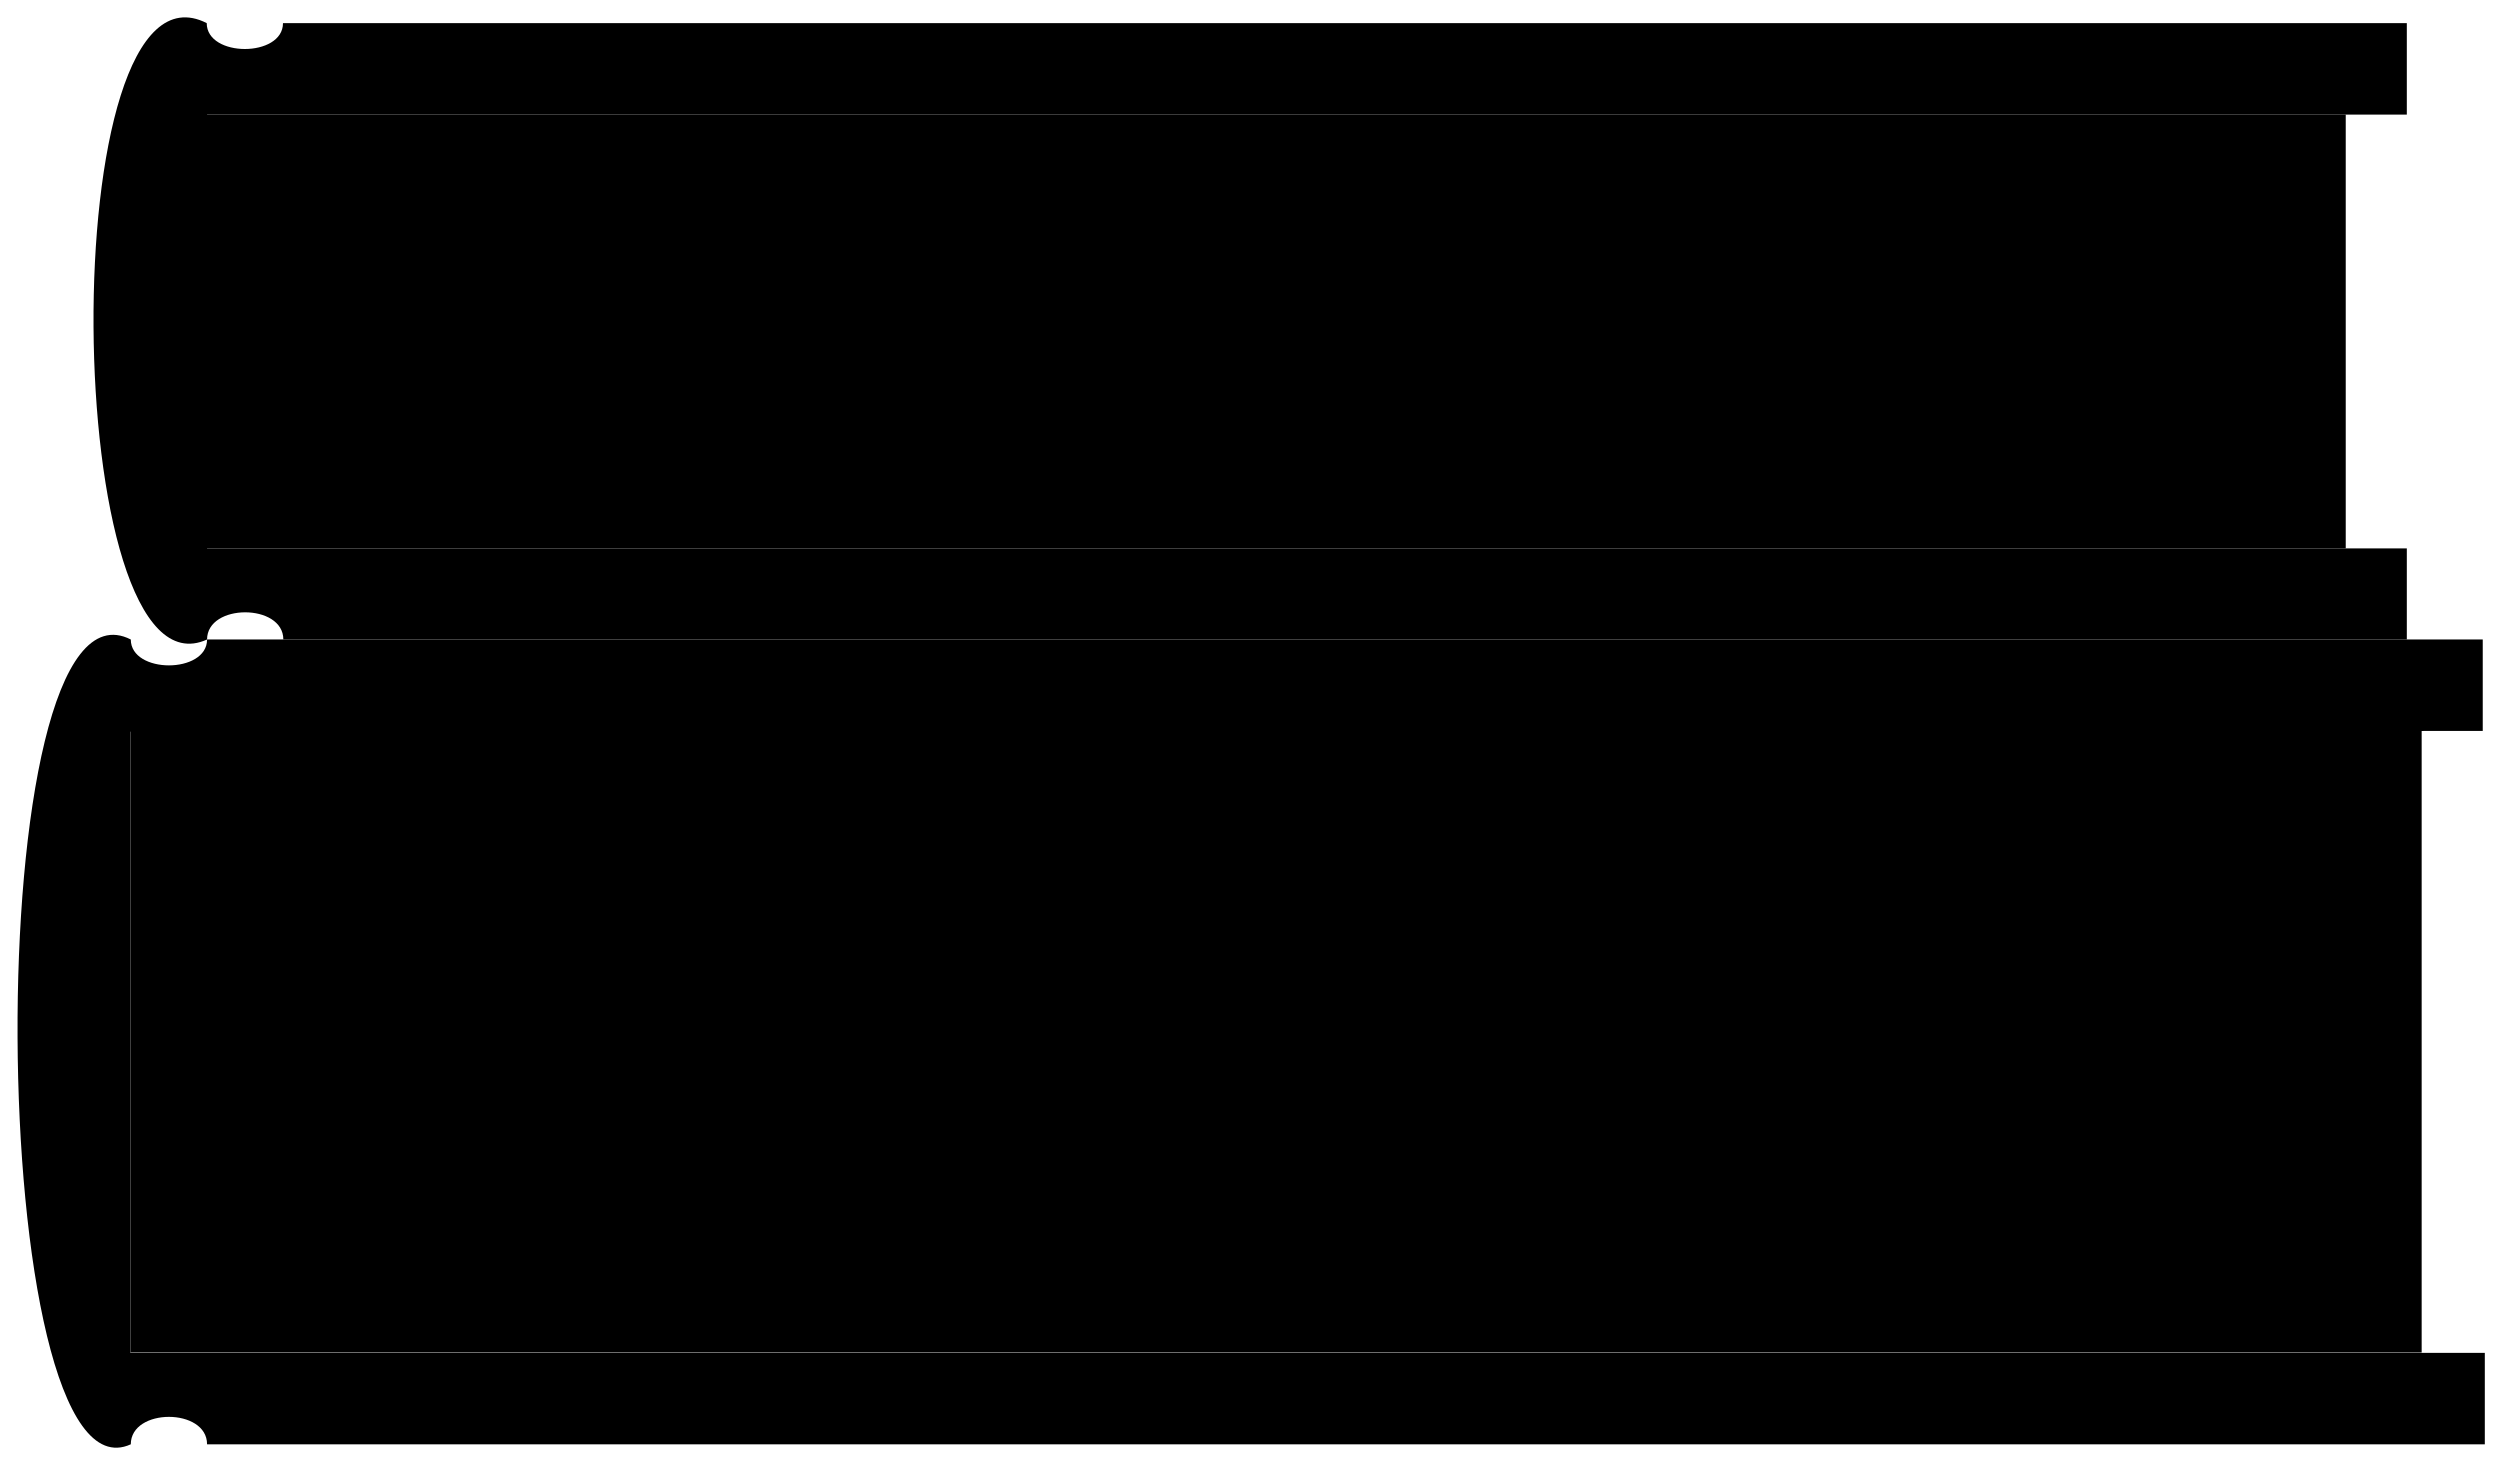 <svg viewBox="0 0 72.44 42.44">
  <path class="dullBlueDarker" d="M71.94,21.18V18.53H6c0,1-2.21,1-2.21,0-4.49-2.29-4.26,25.27,0,23.32,0-1.06,2.21-1.06,2.21,0h66V39.2H3.78v-18Z"/>
  <path class="dullRedDarker" d="M69.74,3.32V.67H8.2c0,1-2.21,1-2.21,0C1.5-1.62,1.73,20.48,6,18.53c0-1.05,2.21-1.05,2.21,0H69.74V15.89H6V3.32Z"/>
  <g class="paperStackDark">
    <rect x="3.78" y="21.18" width="66.39" height="18.01"/>
    <rect x="5.99" y="3.32" width="61.98" height="12.57"/>
  </g>
</svg>
